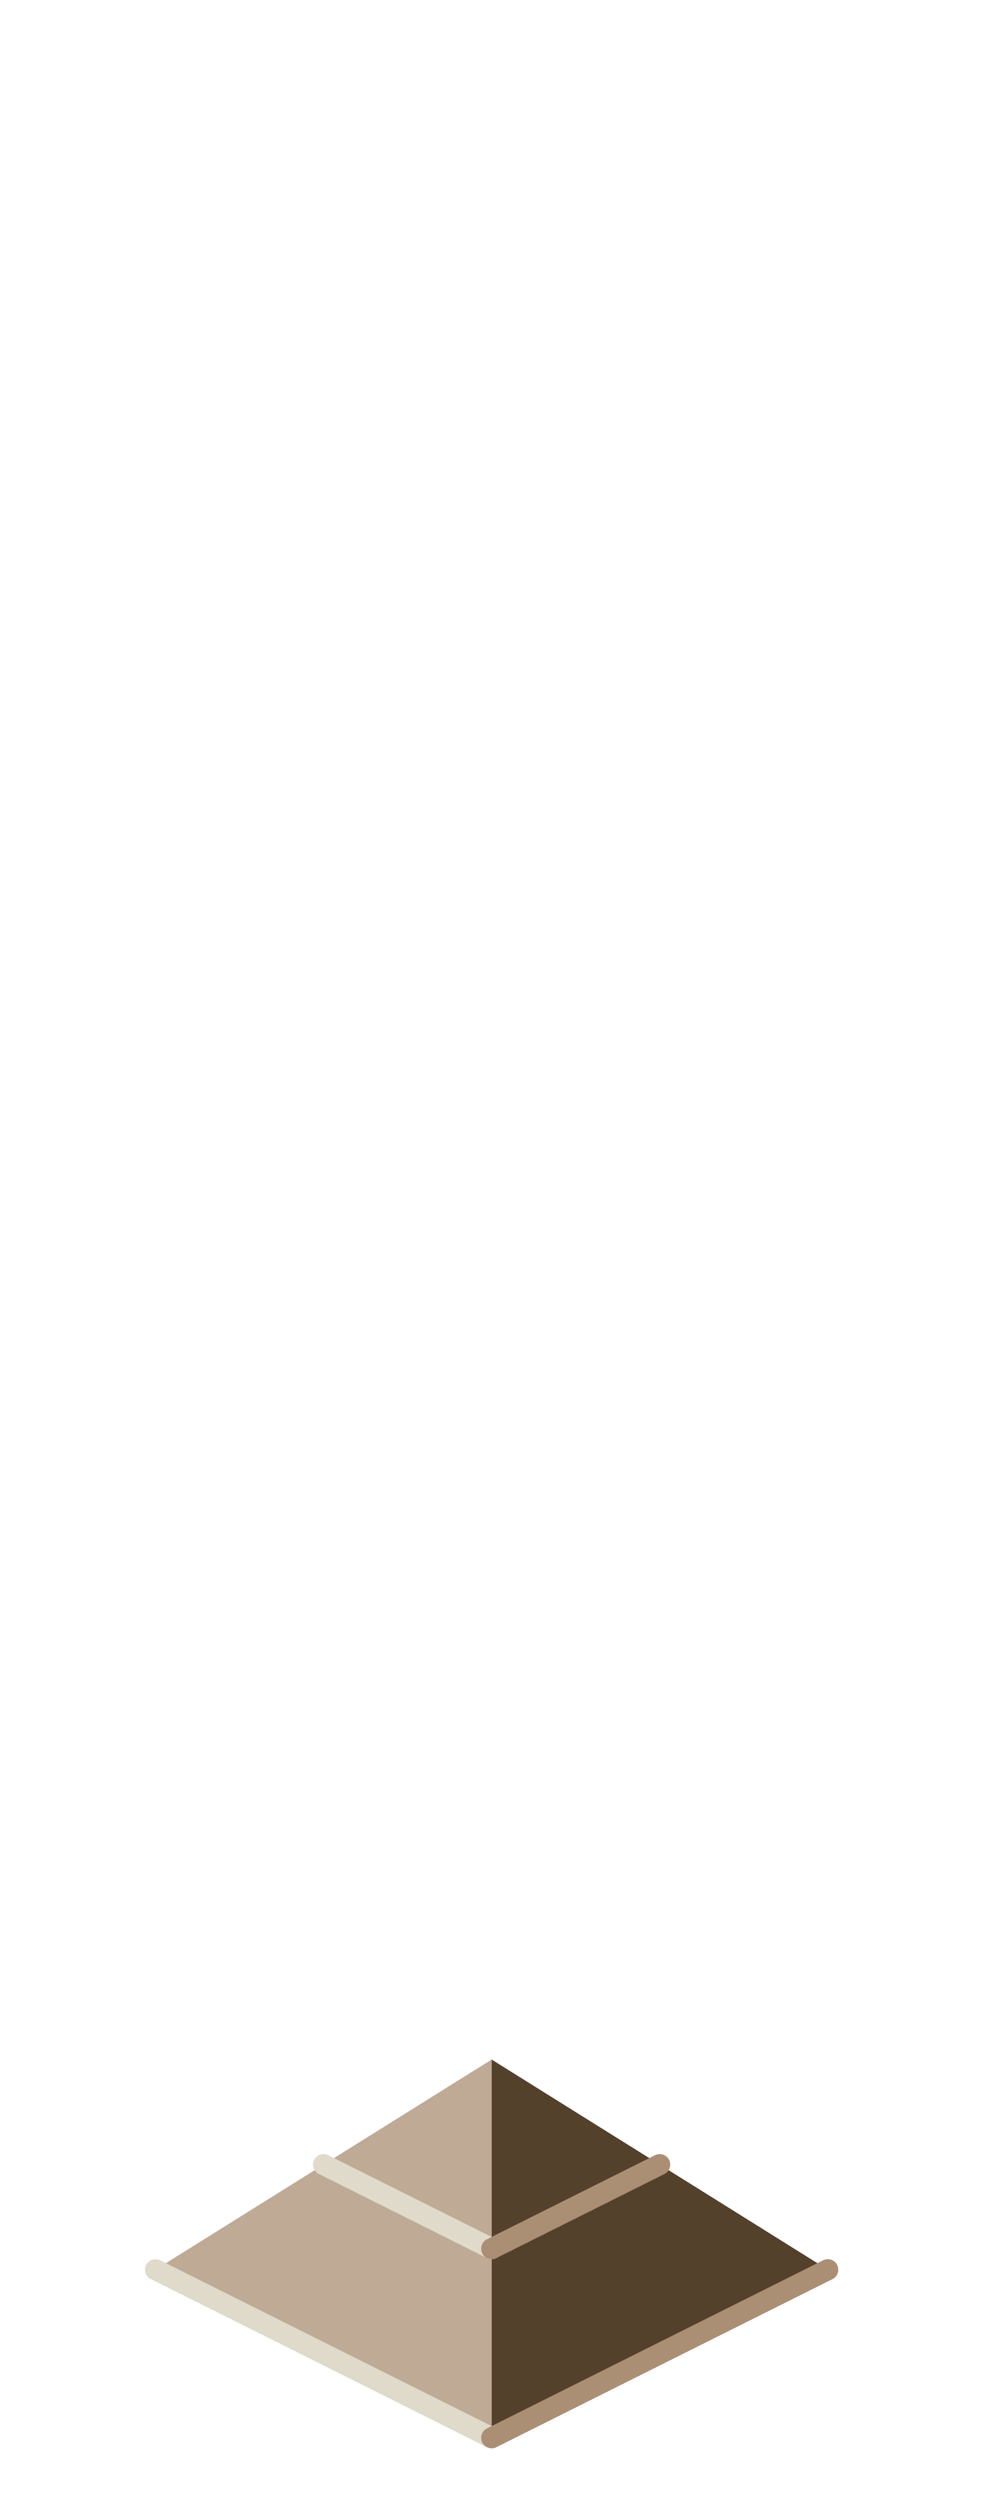 <?xml version="1.0" encoding="UTF-8" standalone="no"?>
<svg xmlns:ffdec="https://www.free-decompiler.com/flash" xmlns:xlink="http://www.w3.org/1999/xlink" ffdec:objectType="frame" height="118.95px" width="47.5px" xmlns="http://www.w3.org/2000/svg">
  <g transform="matrix(1.0, 0.0, 0.0, 1.0, 23.35, 95.7)">
    <use ffdec:characterId="277" height="18.5" transform="matrix(1.0, 0.0, 0.0, 1.0, -16.45, 2.3)" width="33.0" xlink:href="#shape0"/>
  </g>
  <defs>
    <g id="shape0" transform="matrix(1.0, 0.0, 0.0, 1.0, 16.45, -2.3)">
      <path d="M0.05 2.3 L0.05 11.3 0.05 20.3 -15.95 12.3 -7.95 7.3 0.05 2.3 M-7.95 7.3 L0.05 11.3 -7.95 7.3" fill="#bfaa95" fill-rule="evenodd" stroke="none"/>
      <path d="M0.05 2.3 L8.05 7.3 0.05 11.3 8.05 7.3 16.05 12.3 0.05 20.3 0.05 11.3 0.05 2.3" fill="#54412c" fill-rule="evenodd" stroke="none"/>
      <path d="M0.05 20.3 L-15.95 12.3 M0.05 11.3 L-7.95 7.3" fill="none" stroke="#dfdaca" stroke-linecap="round" stroke-linejoin="round" stroke-width="1.0"/>
      <path d="M0.05 11.3 L8.05 7.3 M16.05 12.3 L0.05 20.3" fill="none" stroke="#ab8f74" stroke-linecap="round" stroke-linejoin="round" stroke-width="1.0"/>
    </g>
  </defs>
</svg>
